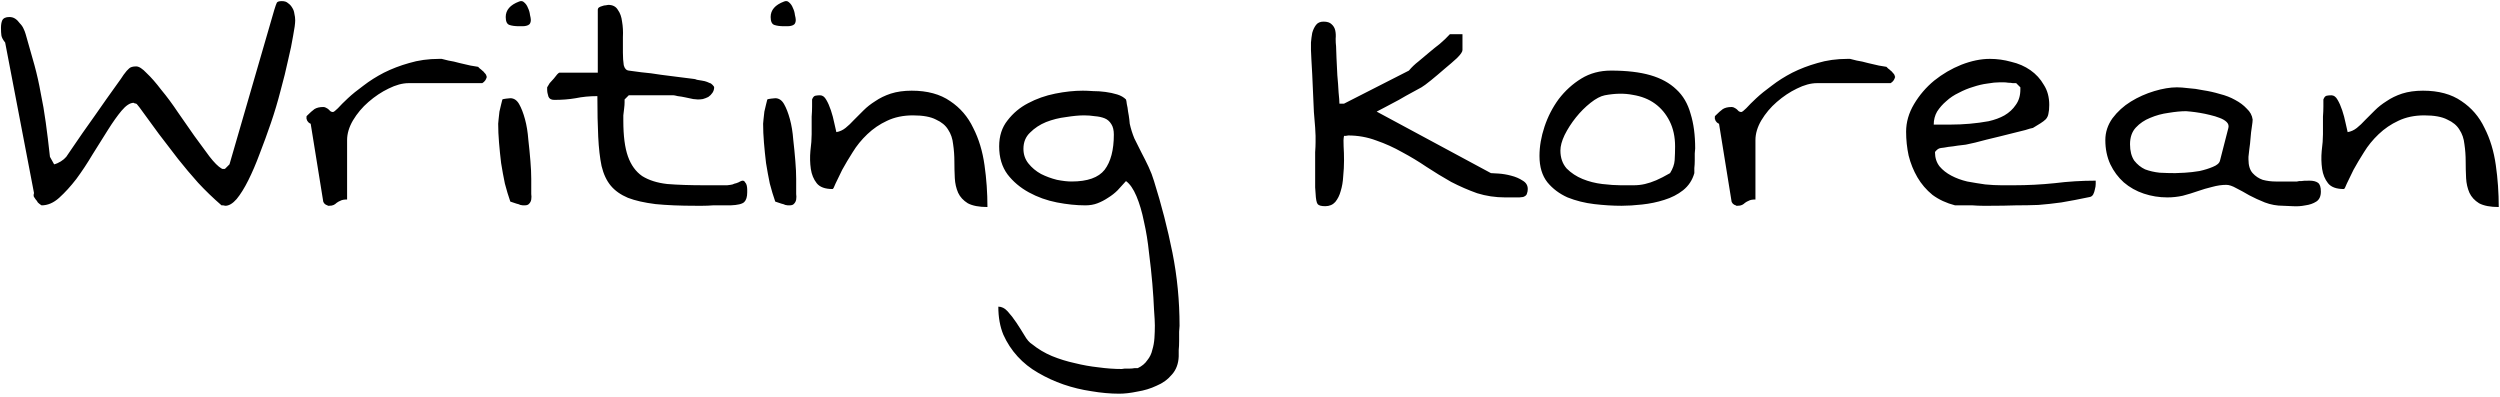 <svg width="560" height="89" viewBox="0 0 560 89" fill="none" xmlns="http://www.w3.org/2000/svg">
<path d="M1.156 9.531C0.656 8.906 0.375 8.375 0.312 7.938C0.25 7.5 0.219 6.938 0.219 6.25C0.219 5.562 0.312 5 0.5 4.562C0.75 4.062 1.281 3.812 2.094 3.812C2.594 3.812 3.031 3.938 3.406 4.188C3.781 4.438 4.125 4.781 4.438 5.219C4.812 5.594 5.094 6 5.281 6.438C5.469 6.812 5.625 7.219 5.75 7.656C6.5 10.219 7.156 12.531 7.719 14.594C8.281 16.656 8.75 18.75 9.125 20.875C9.562 22.938 9.938 25.125 10.25 27.438C10.562 29.688 10.875 32.25 11.188 35.125L12.125 36.812C12.625 36.688 13.125 36.469 13.625 36.156C14.125 35.844 14.531 35.5 14.844 35.125C15.156 34.688 15.625 34 16.25 33.062C16.938 32.062 17.688 30.969 18.5 29.781C19.375 28.531 20.281 27.25 21.219 25.938C22.156 24.625 23.031 23.375 23.844 22.188C24.719 20.938 25.5 19.844 26.188 18.906C26.875 17.969 27.375 17.25 27.688 16.75C28.188 16.062 28.594 15.594 28.906 15.344C29.219 15.031 29.75 14.875 30.5 14.875C31.125 14.875 31.906 15.375 32.844 16.375C33.844 17.312 34.938 18.562 36.125 20.125C37.375 21.625 38.625 23.312 39.875 25.188C41.125 27 42.344 28.75 43.531 30.438C44.781 32.125 45.906 33.656 46.906 35.031C47.969 36.406 48.875 37.312 49.625 37.75C49.688 37.75 49.75 37.781 49.812 37.844C49.875 37.844 49.938 37.844 50 37.844H50.281C50.344 37.844 50.406 37.812 50.469 37.75L51.406 36.812L61.438 2.219C61.688 1.406 61.875 0.875 62 0.625C62.125 0.375 62.5 0.25 63.125 0.25C63.75 0.25 64.219 0.406 64.531 0.719C64.906 0.969 65.219 1.312 65.469 1.75C65.719 2.125 65.875 2.562 65.938 3.062C66.062 3.562 66.125 4.062 66.125 4.562C66.125 5.25 65.969 6.406 65.656 8.031C65.406 9.594 65.031 11.406 64.531 13.469C64.094 15.531 63.531 17.812 62.844 20.312C62.219 22.75 61.5 25.156 60.688 27.531C59.875 29.906 59.031 32.219 58.156 34.469C57.344 36.656 56.5 38.625 55.625 40.375C54.75 42.125 53.875 43.531 53 44.594C52.125 45.594 51.281 46.094 50.469 46.094C50.406 46.094 50.25 46.062 50 46C49.812 46 49.688 46 49.625 46C47.75 44.375 46 42.688 44.375 40.938C42.812 39.188 41.312 37.406 39.875 35.594C38.438 33.719 37 31.844 35.562 29.969C34.188 28.094 32.75 26.125 31.25 24.062C31.188 24 31.062 23.844 30.875 23.594C30.688 23.344 30.562 23.219 30.5 23.219C30.375 23.219 30.281 23.188 30.219 23.125C30.094 23.125 30.031 23.125 30.031 23.125C30.031 23.062 30 23.031 29.938 23.031C29.125 23.031 28.219 23.625 27.219 24.812C26.281 25.938 25.281 27.344 24.219 29.031C23.156 30.719 22 32.562 20.75 34.562C19.562 36.562 18.344 38.406 17.094 40.094C15.844 41.719 14.562 43.125 13.25 44.312C12 45.438 10.688 46 9.312 46C9.312 46 9.219 45.938 9.031 45.812C8.844 45.688 8.656 45.531 8.469 45.344C8.344 45.094 8.188 44.875 8 44.688C7.812 44.438 7.688 44.25 7.625 44.125C7.562 44.062 7.531 43.938 7.531 43.75C7.531 43.5 7.562 43.344 7.625 43.281L1.156 9.531ZM69.594 27.719C69.531 27.719 69.375 27.625 69.125 27.438C68.875 27.188 68.75 26.969 68.75 26.781C68.688 26.781 68.656 26.719 68.656 26.594V26.125C68.656 26.062 68.688 26 68.75 25.938C69.438 25.25 70 24.75 70.438 24.438C70.938 24.125 71.594 23.969 72.406 23.969C72.656 23.969 72.875 24.031 73.062 24.156C73.312 24.281 73.5 24.406 73.625 24.531C73.75 24.656 73.875 24.781 74 24.906C74.188 25.031 74.375 25.094 74.562 25.094C74.75 25.094 75.125 24.812 75.688 24.25C76.25 23.625 77 22.875 77.938 22C78.875 21.125 80.031 20.188 81.406 19.188C82.781 18.125 84.312 17.156 86 16.281C87.75 15.406 89.625 14.688 91.625 14.125C93.688 13.5 95.938 13.188 98.375 13.188H98.938C99.188 13.25 99.688 13.375 100.438 13.562C101.25 13.688 102.094 13.875 102.969 14.125C103.844 14.312 104.656 14.5 105.406 14.688C106.219 14.812 106.781 14.906 107.094 14.969C107.156 15.031 107.281 15.156 107.469 15.344C107.656 15.469 107.844 15.625 108.031 15.812C108.219 15.938 108.375 16.094 108.5 16.281C108.688 16.469 108.812 16.625 108.875 16.75C108.875 16.812 108.906 16.906 108.969 17.031C108.969 17.031 108.969 17.062 108.969 17.125C109.031 17.188 109.062 17.219 109.062 17.219L108.969 17.406C108.969 17.406 108.969 17.438 108.969 17.5C108.906 17.562 108.875 17.625 108.875 17.688C108.812 17.875 108.656 18.094 108.406 18.344C108.156 18.531 108.031 18.625 108.031 18.625H91.531C90.156 18.625 88.656 19.031 87.031 19.844C85.469 20.594 83.969 21.594 82.531 22.844C81.156 24.031 80 25.406 79.062 26.969C78.188 28.469 77.75 29.938 77.75 31.375V44.688C77.062 44.688 76.562 44.781 76.25 44.969C75.938 45.094 75.656 45.25 75.406 45.438C75.219 45.625 75 45.781 74.75 45.906C74.5 46.031 74.156 46.094 73.719 46.094H73.531C73.469 46.094 73.406 46.062 73.344 46C73.094 45.938 72.875 45.812 72.688 45.625C72.5 45.375 72.406 45.219 72.406 45.156L69.594 27.719ZM114.312 45.156C113.875 43.906 113.469 42.562 113.094 41.125C112.781 39.625 112.5 38.094 112.25 36.531C112.062 34.969 111.906 33.438 111.781 31.938C111.656 30.438 111.594 29.031 111.594 27.719C111.594 27.531 111.625 27.188 111.688 26.688C111.75 26.125 111.812 25.562 111.875 25C112 24.438 112.125 23.906 112.25 23.406C112.375 22.844 112.469 22.469 112.531 22.281C112.594 22.219 112.875 22.156 113.375 22.094C113.875 22.031 114.188 22 114.312 22C115.125 22 115.781 22.438 116.281 23.312C116.781 24.188 117.219 25.312 117.594 26.688C117.969 28.062 118.219 29.594 118.344 31.281C118.531 32.906 118.688 34.5 118.812 36.062C118.938 37.562 119 38.906 119 40.094C119 41.281 119 42.094 119 42.531C119 42.719 119 43.031 119 43.469C119.062 43.844 119.062 44.25 119 44.688C118.938 45.062 118.781 45.375 118.531 45.625C118.344 45.875 118 46 117.5 46H117.125C117 46 116.812 45.969 116.562 45.906C116.312 45.781 116.031 45.688 115.719 45.625C115.406 45.5 115.125 45.406 114.875 45.344C114.625 45.281 114.438 45.219 114.312 45.156ZM113.281 3.812C113.281 2.25 114.281 1.094 116.281 0.344C116.719 0.156 117.094 0.219 117.406 0.531C117.781 0.844 118.062 1.25 118.25 1.75C118.5 2.25 118.656 2.781 118.719 3.344C118.844 3.844 118.906 4.219 118.906 4.469C118.906 4.844 118.812 5.156 118.625 5.406C118.438 5.594 118.188 5.719 117.875 5.781C117.625 5.844 117.344 5.875 117.031 5.875H116.281C115.406 5.875 114.688 5.781 114.125 5.594C113.562 5.406 113.281 4.812 113.281 3.812ZM133.812 21.531C132.062 21.531 130.438 21.688 128.938 22C127.5 22.25 125.906 22.375 124.156 22.375C123.469 22.375 123.031 22.125 122.844 21.625C122.656 21.062 122.562 20.531 122.562 20.031V19.562C122.688 19.312 122.875 19 123.125 18.625C123.438 18.25 123.75 17.906 124.062 17.594C124.375 17.219 124.625 16.906 124.812 16.656C125.062 16.406 125.219 16.281 125.281 16.281H133.906V2.219C133.906 1.969 134 1.781 134.188 1.656C134.375 1.531 134.594 1.438 134.844 1.375C135.156 1.25 135.438 1.188 135.688 1.188C135.938 1.125 136.125 1.094 136.25 1.094C137.25 1.094 137.969 1.469 138.406 2.219C138.906 2.906 139.219 3.781 139.344 4.844C139.531 5.906 139.594 7.062 139.531 8.312C139.531 9.562 139.531 10.719 139.531 11.781C139.531 12.844 139.594 13.781 139.719 14.594C139.906 15.344 140.281 15.75 140.844 15.812C141.344 15.875 142.281 16 143.656 16.188C145.094 16.312 146.562 16.5 148.062 16.75C149.625 16.938 151.094 17.125 152.469 17.312C153.844 17.5 154.844 17.625 155.469 17.688C155.594 17.688 155.812 17.75 156.125 17.875C156.5 17.938 156.875 18 157.25 18.062C157.688 18.125 158.062 18.219 158.375 18.344C158.688 18.469 158.906 18.562 159.031 18.625C159.156 18.625 159.344 18.75 159.594 19C159.844 19.25 159.969 19.438 159.969 19.562C159.969 20 159.844 20.406 159.594 20.781C159.344 21.156 159.031 21.469 158.656 21.719C158.281 21.906 157.875 22.062 157.438 22.188C157.062 22.25 156.688 22.281 156.312 22.281C156.188 22.281 155.844 22.25 155.281 22.188C154.719 22.062 154.125 21.938 153.5 21.812C152.938 21.688 152.375 21.594 151.812 21.531C151.312 21.406 151 21.344 150.875 21.344H149.938C149.375 21.344 148.781 21.344 148.156 21.344C147.531 21.344 146.906 21.344 146.281 21.344H143.75C143.312 21.344 142.875 21.344 142.438 21.344C142 21.344 141.625 21.344 141.312 21.344H140.844L139.906 22.281C139.906 22.344 139.906 22.562 139.906 22.938C139.906 23.312 139.875 23.75 139.812 24.25C139.75 24.75 139.688 25.281 139.625 25.844C139.625 26.344 139.625 26.75 139.625 27.062C139.625 30.438 139.969 33.094 140.656 35.031C141.344 36.969 142.406 38.438 143.844 39.438C145.344 40.375 147.219 40.969 149.469 41.219C151.781 41.406 154.594 41.5 157.906 41.5C158.281 41.5 158.781 41.5 159.406 41.5C160.031 41.5 160.656 41.5 161.281 41.5C161.906 41.5 162.438 41.5 162.875 41.5C163.312 41.438 163.562 41.406 163.625 41.406C163.688 41.406 163.844 41.375 164.094 41.312C164.344 41.188 164.625 41.094 164.938 41.031C165.312 40.906 165.594 40.781 165.781 40.656C166.031 40.531 166.219 40.469 166.344 40.469C166.594 40.469 166.781 40.594 166.906 40.844C167.094 41.031 167.219 41.281 167.281 41.594C167.344 41.906 167.375 42.188 167.375 42.438V43.094C167.375 44.094 167.156 44.812 166.719 45.25C166.281 45.688 165.25 45.938 163.625 46H162.031C161.281 46 160.5 46 159.688 46C158.938 46.062 158.156 46.094 157.344 46.094H155.938C152.375 46.094 149.344 45.969 146.844 45.719C144.344 45.406 142.281 44.938 140.656 44.312C139.031 43.625 137.75 42.719 136.812 41.594C135.875 40.469 135.188 39 134.75 37.188C134.375 35.375 134.125 33.188 134 30.625C133.875 28.062 133.812 25.031 133.812 21.531ZM173.656 45.156C173.219 43.906 172.812 42.562 172.438 41.125C172.125 39.625 171.844 38.094 171.594 36.531C171.406 34.969 171.25 33.438 171.125 31.938C171 30.438 170.938 29.031 170.938 27.719C170.938 27.531 170.969 27.188 171.031 26.688C171.094 26.125 171.156 25.562 171.219 25C171.344 24.438 171.469 23.906 171.594 23.406C171.719 22.844 171.812 22.469 171.875 22.281C171.938 22.219 172.219 22.156 172.719 22.094C173.219 22.031 173.531 22 173.656 22C174.469 22 175.125 22.438 175.625 23.312C176.125 24.188 176.562 25.312 176.938 26.688C177.312 28.062 177.562 29.594 177.688 31.281C177.875 32.906 178.031 34.5 178.156 36.062C178.281 37.562 178.344 38.906 178.344 40.094C178.344 41.281 178.344 42.094 178.344 42.531C178.344 42.719 178.344 43.031 178.344 43.469C178.406 43.844 178.406 44.25 178.344 44.688C178.281 45.062 178.125 45.375 177.875 45.625C177.688 45.875 177.344 46 176.844 46H176.469C176.344 46 176.156 45.969 175.906 45.906C175.656 45.781 175.375 45.688 175.062 45.625C174.75 45.5 174.469 45.406 174.219 45.344C173.969 45.281 173.781 45.219 173.656 45.156ZM172.625 3.812C172.625 2.25 173.625 1.094 175.625 0.344C176.062 0.156 176.438 0.219 176.75 0.531C177.125 0.844 177.406 1.25 177.594 1.75C177.844 2.25 178 2.781 178.062 3.344C178.188 3.844 178.25 4.219 178.25 4.469C178.25 4.844 178.156 5.156 177.969 5.406C177.781 5.594 177.531 5.719 177.219 5.781C176.969 5.844 176.688 5.875 176.375 5.875H175.625C174.75 5.875 174.031 5.781 173.469 5.594C172.906 5.406 172.625 4.812 172.625 3.812ZM204.5 25.844C202.312 25.844 200.375 26.25 198.688 27.062C197.062 27.812 195.594 28.812 194.281 30.062C192.969 31.312 191.875 32.656 191 34.094C190.125 35.469 189.344 36.781 188.656 38.031C188.031 39.281 187.531 40.312 187.156 41.125C186.844 41.938 186.625 42.344 186.5 42.344C184.812 42.344 183.625 41.906 182.938 41.031C182.25 40.156 181.812 39.094 181.625 37.844C181.438 36.531 181.406 35.188 181.531 33.812C181.719 32.375 181.812 31.125 181.812 30.062V28.469C181.812 27.719 181.812 26.938 181.812 26.125C181.875 25.312 181.906 24.562 181.906 23.875V22.281C182.094 21.781 182.344 21.5 182.656 21.438C182.969 21.375 183.312 21.344 183.688 21.344C184.25 21.344 184.719 21.688 185.094 22.375C185.469 23 185.812 23.781 186.125 24.719C186.438 25.656 186.688 26.594 186.875 27.531C187.062 28.406 187.219 29.094 187.344 29.594C188.094 29.469 188.781 29.156 189.406 28.656C190.031 28.156 190.656 27.562 191.281 26.875C191.969 26.188 192.688 25.469 193.438 24.719C194.188 23.969 195.062 23.281 196.062 22.656C197.062 21.969 198.219 21.406 199.531 20.969C200.906 20.531 202.469 20.312 204.219 20.312C207.719 20.312 210.594 21.094 212.844 22.656C215.094 24.156 216.812 26.156 218 28.656C219.25 31.094 220.094 33.875 220.531 37C220.969 40.062 221.188 43.188 221.188 46.375C219.312 46.375 217.844 46.094 216.781 45.531C215.781 44.906 215.062 44.125 214.625 43.188C214.188 42.188 213.938 41.094 213.875 39.906C213.812 38.656 213.781 37.406 213.781 36.156C213.781 34.844 213.688 33.562 213.5 32.312C213.375 31.062 213 29.969 212.375 29.031C211.812 28.094 210.906 27.344 209.656 26.781C208.469 26.156 206.75 25.844 204.5 25.844ZM223.625 68.688C224.375 68.688 225.062 69.031 225.688 69.719C226.375 70.469 227.031 71.312 227.656 72.25C228.281 73.188 228.875 74.125 229.438 75.062C230 76.062 230.594 76.75 231.219 77.125C232.531 78.188 234 79.062 235.625 79.75C237.312 80.438 239.031 80.969 240.781 81.344C242.531 81.781 244.281 82.094 246.031 82.281C247.844 82.531 249.594 82.656 251.281 82.656C251.406 82.656 251.625 82.625 251.938 82.562C252.312 82.562 252.688 82.562 253.062 82.562C253.438 82.562 253.781 82.531 254.094 82.469C254.469 82.469 254.719 82.469 254.844 82.469C255.781 82.031 256.5 81.438 257 80.688C257.562 80 257.938 79.219 258.125 78.344C258.375 77.531 258.531 76.656 258.594 75.719C258.656 74.781 258.688 73.844 258.688 72.906C258.688 72.219 258.625 71.031 258.5 69.344C258.438 67.719 258.312 65.781 258.125 63.531C257.938 61.344 257.688 59.031 257.375 56.594C257.125 54.156 256.75 51.844 256.25 49.656C255.812 47.469 255.25 45.562 254.562 43.938C253.875 42.312 253.094 41.188 252.219 40.562C251.594 41.25 250.969 41.938 250.344 42.625C249.719 43.25 249 43.812 248.188 44.312C247.438 44.812 246.656 45.219 245.844 45.531C245.031 45.844 244.125 46 243.125 46C241.125 46 239 45.781 236.75 45.344C234.5 44.906 232.406 44.156 230.469 43.094C228.531 42.031 226.938 40.688 225.688 39.062C224.438 37.375 223.812 35.281 223.812 32.781C223.812 30.469 224.438 28.531 225.688 26.969C226.938 25.344 228.469 24.062 230.281 23.125C232.156 22.125 234.188 21.406 236.375 20.969C238.562 20.531 240.625 20.312 242.562 20.312C243.188 20.312 243.938 20.344 244.812 20.406C245.75 20.406 246.688 20.469 247.625 20.594C248.562 20.719 249.438 20.906 250.25 21.156C251.062 21.406 251.719 21.781 252.219 22.281C252.281 22.406 252.344 22.75 252.406 23.312C252.531 23.812 252.625 24.375 252.688 25C252.812 25.625 252.906 26.219 252.969 26.781C253.031 27.344 253.062 27.656 253.062 27.719C253.312 28.844 253.656 29.938 254.094 31C254.594 32 255.125 33.062 255.688 34.188C256.25 35.25 256.781 36.312 257.281 37.375C257.781 38.438 258.188 39.5 258.5 40.562C260.188 45.938 261.562 51.281 262.625 56.594C263.688 61.906 264.219 67.375 264.219 73C264.219 73.25 264.188 73.688 264.125 74.312C264.125 75 264.125 75.688 264.125 76.375C264.125 77.125 264.094 77.812 264.031 78.438C264.031 79.125 264.031 79.594 264.031 79.844C263.969 81.469 263.469 82.812 262.531 83.875C261.594 85 260.438 85.844 259.062 86.406C257.75 87.031 256.312 87.469 254.75 87.719C253.25 88.031 251.906 88.188 250.719 88.188C248.719 88.188 246.625 88 244.438 87.625C242.312 87.312 240.25 86.812 238.25 86.125C236.25 85.438 234.344 84.562 232.531 83.5C230.781 82.5 229.25 81.281 227.938 79.844C226.625 78.406 225.562 76.781 224.75 74.969C224 73.156 223.625 71.062 223.625 68.688ZM229.25 33.344C229.25 34.594 229.625 35.688 230.375 36.625C231.125 37.562 232.062 38.344 233.188 38.969C234.312 39.531 235.5 39.969 236.75 40.281C238 40.531 239.094 40.656 240.031 40.656C243.594 40.656 246.062 39.781 247.438 38.031C248.812 36.219 249.5 33.594 249.5 30.156C249.5 29.156 249.312 28.375 248.938 27.812C248.562 27.188 248.062 26.75 247.438 26.5C246.812 26.25 246.094 26.094 245.281 26.031C244.469 25.906 243.656 25.844 242.844 25.844C241.719 25.844 240.375 25.969 238.812 26.219C237.25 26.406 235.75 26.781 234.312 27.344C232.938 27.906 231.75 28.688 230.75 29.688C229.75 30.625 229.25 31.844 229.25 33.344ZM293.656 11.219C293.656 10.781 293.656 10.219 293.656 9.531C293.719 8.781 293.812 8.062 293.938 7.375C294.125 6.688 294.406 6.094 294.781 5.594C295.156 5.094 295.719 4.844 296.469 4.844C297.281 4.844 297.875 5.031 298.25 5.406C298.688 5.781 298.969 6.25 299.094 6.812C299.219 7.375 299.25 8 299.188 8.688C299.188 9.312 299.219 9.875 299.281 10.375C299.281 10.875 299.312 11.75 299.375 13C299.438 14.188 299.5 15.469 299.562 16.844C299.688 18.156 299.781 19.438 299.844 20.688C299.969 21.875 300.031 22.719 300.031 23.219H301.062L315.594 15.812C316.219 15.062 316.938 14.375 317.75 13.75C318.562 13.062 319.344 12.406 320.094 11.781C320.906 11.094 321.719 10.438 322.531 9.812C323.344 9.125 324.094 8.406 324.781 7.656H327.594V11.219C327.594 11.594 327.188 12.188 326.375 13C325.562 13.75 324.625 14.562 323.562 15.438C322.562 16.312 321.562 17.156 320.562 17.969C319.562 18.781 318.844 19.312 318.406 19.562C318.031 19.75 317.344 20.125 316.344 20.688C315.406 21.188 314.406 21.75 313.344 22.375C312.281 22.938 311.281 23.469 310.344 23.969C309.406 24.469 308.75 24.812 308.375 25L333.969 38.781C334.219 38.781 334.781 38.812 335.656 38.875C336.594 38.938 337.531 39.094 338.469 39.344C339.469 39.594 340.344 39.969 341.094 40.469C341.844 40.906 342.219 41.531 342.219 42.344C342.219 42.719 342.156 43.062 342.031 43.375C341.969 43.688 341.688 43.938 341.188 44.125C341 44.125 340.719 44.156 340.344 44.219C339.969 44.219 339.562 44.219 339.125 44.219C338.75 44.219 338.344 44.219 337.906 44.219C337.531 44.219 337.281 44.219 337.156 44.219C334.969 44.219 332.875 43.906 330.875 43.281C328.938 42.594 327 41.75 325.062 40.75C323.188 39.688 321.344 38.562 319.531 37.375C317.781 36.188 315.969 35.094 314.094 34.094C312.219 33.031 310.281 32.156 308.281 31.469C306.281 30.719 304.188 30.344 302 30.344C301.875 30.344 301.688 30.375 301.438 30.438C301.188 30.438 301.062 30.438 301.062 30.438C300.938 31 300.906 31.781 300.969 32.781C301.031 33.719 301.062 34.781 301.062 35.969C301.062 37.094 301 38.281 300.875 39.531C300.812 40.719 300.625 41.812 300.312 42.812C300.062 43.75 299.656 44.562 299.094 45.25C298.531 45.875 297.781 46.188 296.844 46.188C295.969 46.188 295.406 46.031 295.156 45.719C294.906 45.406 294.75 44.594 294.688 43.281C294.688 43.031 294.656 42.594 294.594 41.969C294.594 41.281 294.594 40.5 294.594 39.625V36.812C294.594 35.875 294.594 34.969 294.594 34.094C294.656 33.219 294.688 32.469 294.688 31.844V30.438C294.688 30.125 294.656 29.5 294.594 28.562C294.531 27.562 294.438 26.406 294.312 25.094C294.25 23.781 294.188 22.375 294.125 20.875C294.062 19.375 294 17.969 293.938 16.656C293.875 15.344 293.812 14.219 293.75 13.281C293.688 12.281 293.656 11.594 293.656 11.219ZM344.844 34.938C344.844 32.812 345.219 30.625 345.969 28.375C346.719 26.125 347.781 24.062 349.156 22.188C350.594 20.312 352.281 18.781 354.219 17.594C356.156 16.406 358.375 15.812 360.875 15.812C364.375 15.812 367.312 16.156 369.688 16.844C372.062 17.531 374 18.594 375.5 20.031C377 21.406 378.062 23.219 378.688 25.469C379.375 27.656 379.719 30.25 379.719 33.25C379.719 33.438 379.688 33.812 379.625 34.375C379.625 34.875 379.625 35.406 379.625 35.969C379.625 36.531 379.594 37.094 379.531 37.656C379.531 38.156 379.531 38.531 379.531 38.781C379.094 40.344 378.25 41.625 377 42.625C375.812 43.562 374.406 44.281 372.781 44.781C371.219 45.281 369.562 45.625 367.812 45.812C366.125 46 364.594 46.094 363.219 46.094C361.281 46.094 359.25 45.969 357.125 45.719C355 45.469 353 44.969 351.125 44.219C349.312 43.406 347.812 42.281 346.625 40.844C345.438 39.344 344.844 37.375 344.844 34.938ZM349.531 33.719C349.531 35.344 350 36.688 350.938 37.75C351.938 38.75 353.125 39.531 354.5 40.094C355.875 40.656 357.344 41.031 358.906 41.219C360.531 41.406 361.906 41.5 363.031 41.5C364.156 41.5 365.125 41.5 365.938 41.5C366.812 41.5 367.656 41.406 368.469 41.219C369.281 41.031 370.125 40.75 371 40.375C371.875 40 372.906 39.469 374.094 38.781C374.719 37.781 375.062 36.812 375.125 35.875C375.188 34.875 375.219 33.844 375.219 32.781C375.219 30.656 374.812 28.781 374 27.156C373.188 25.531 372.094 24.219 370.719 23.219C369.344 22.219 367.688 21.562 365.75 21.25C363.875 20.875 361.781 20.906 359.469 21.344C358.531 21.531 357.469 22.094 356.281 23.031C355.094 23.969 354 25.062 353 26.312C352 27.562 351.156 28.875 350.469 30.25C349.844 31.562 349.531 32.719 349.531 33.719ZM385.062 27.719C385 27.719 384.844 27.625 384.594 27.438C384.344 27.188 384.219 26.969 384.219 26.781C384.156 26.781 384.125 26.719 384.125 26.594V26.125C384.125 26.062 384.156 26 384.219 25.938C384.906 25.25 385.469 24.75 385.906 24.438C386.406 24.125 387.062 23.969 387.875 23.969C388.125 23.969 388.344 24.031 388.531 24.156C388.781 24.281 388.969 24.406 389.094 24.531C389.219 24.656 389.344 24.781 389.469 24.906C389.656 25.031 389.844 25.094 390.031 25.094C390.219 25.094 390.594 24.812 391.156 24.25C391.719 23.625 392.469 22.875 393.406 22C394.344 21.125 395.5 20.188 396.875 19.188C398.25 18.125 399.781 17.156 401.469 16.281C403.219 15.406 405.094 14.688 407.094 14.125C409.156 13.5 411.406 13.188 413.844 13.188H414.406C414.656 13.25 415.156 13.375 415.906 13.562C416.719 13.688 417.562 13.875 418.438 14.125C419.312 14.312 420.125 14.5 420.875 14.688C421.688 14.812 422.25 14.906 422.562 14.969C422.625 15.031 422.75 15.156 422.938 15.344C423.125 15.469 423.312 15.625 423.5 15.812C423.688 15.938 423.844 16.094 423.969 16.281C424.156 16.469 424.281 16.625 424.344 16.75C424.344 16.812 424.375 16.906 424.438 17.031C424.438 17.031 424.438 17.062 424.438 17.125C424.5 17.188 424.531 17.219 424.531 17.219L424.438 17.406C424.438 17.406 424.438 17.438 424.438 17.5C424.375 17.562 424.344 17.625 424.344 17.688C424.281 17.875 424.125 18.094 423.875 18.344C423.625 18.531 423.5 18.625 423.5 18.625H407C405.625 18.625 404.125 19.031 402.5 19.844C400.938 20.594 399.438 21.594 398 22.844C396.625 24.031 395.469 25.406 394.531 26.969C393.656 28.469 393.219 29.938 393.219 31.375V44.688C392.531 44.688 392.031 44.781 391.719 44.969C391.406 45.094 391.125 45.25 390.875 45.438C390.688 45.625 390.469 45.781 390.219 45.906C389.969 46.031 389.625 46.094 389.188 46.094H389C388.938 46.094 388.875 46.062 388.812 46C388.562 45.938 388.344 45.812 388.156 45.625C387.969 45.375 387.875 45.219 387.875 45.156L385.062 27.719ZM426.969 29.5C426.969 27.375 427.562 25.312 428.75 23.312C429.938 21.312 431.438 19.562 433.25 18.062C435.125 16.562 437.156 15.375 439.344 14.5C441.594 13.625 443.719 13.188 445.719 13.188C447.344 13.188 448.938 13.406 450.5 13.844C452.125 14.219 453.562 14.844 454.812 15.719C456.062 16.594 457.062 17.688 457.812 19C458.625 20.25 459.031 21.75 459.031 23.5C459.031 24.312 458.969 24.969 458.844 25.469C458.781 25.906 458.594 26.312 458.281 26.688C457.969 27 457.562 27.312 457.062 27.625C456.625 27.875 456.062 28.219 455.375 28.656C455 28.719 454.438 28.875 453.688 29.125C452.938 29.312 452.062 29.531 451.062 29.781C450.125 30.031 449.125 30.281 448.062 30.531C447 30.781 445.969 31.031 444.969 31.281C444.031 31.531 443.188 31.75 442.438 31.938C441.688 32.125 441.125 32.25 440.75 32.312C440.562 32.375 440.156 32.438 439.531 32.5C438.906 32.562 438.219 32.656 437.469 32.781C436.781 32.844 436.125 32.938 435.5 33.062C434.875 33.125 434.5 33.188 434.375 33.25C434.188 33.312 433.969 33.469 433.719 33.719C433.531 33.906 433.438 34.031 433.438 34.094C433.438 35.344 433.781 36.406 434.469 37.281C435.156 38.094 436.031 38.781 437.094 39.344C438.156 39.906 439.344 40.344 440.656 40.656C442.031 40.906 443.375 41.125 444.688 41.312C446 41.438 447.219 41.5 448.344 41.5C449.469 41.5 450.375 41.5 451.062 41.5C454.188 41.5 457.25 41.344 460.25 41.031C463.25 40.656 466.312 40.469 469.438 40.469V41.219C469.438 41.594 469.375 42 469.25 42.438C469.188 42.812 469.062 43.188 468.875 43.562C468.688 43.875 468.438 44.062 468.125 44.125C465.75 44.625 463.625 45.031 461.75 45.344C459.938 45.594 458.219 45.781 456.594 45.906C454.969 45.969 453.281 46 451.531 46C449.781 46.062 447.844 46.094 445.719 46.094H444.125C443.438 46.094 442.688 46.062 441.875 46C441.062 46 440.281 46 439.531 46H437.938C436 45.5 434.312 44.719 432.875 43.656C431.5 42.531 430.375 41.219 429.5 39.719C428.625 38.219 427.969 36.594 427.531 34.844C427.156 33.094 426.969 31.312 426.969 29.5ZM447.969 18.438C447.156 18.438 446.219 18.531 445.156 18.719C444.156 18.844 443.094 19.094 441.969 19.469C440.906 19.781 439.844 20.219 438.781 20.781C437.719 21.281 436.781 21.906 435.969 22.656C435.156 23.344 434.469 24.125 433.906 25C433.406 25.875 433.156 26.844 433.156 27.906H437C438.375 27.906 439.781 27.844 441.219 27.719C442.656 27.594 444.062 27.406 445.438 27.156C446.812 26.844 448 26.406 449 25.844C450.062 25.219 450.906 24.438 451.531 23.5C452.219 22.562 452.562 21.406 452.562 20.031V19.562L451.625 18.625C451.5 18.625 451.25 18.625 450.875 18.625C450.562 18.562 450.219 18.531 449.844 18.531C449.469 18.469 449.094 18.438 448.719 18.438C448.406 18.438 448.156 18.438 447.969 18.438ZM498.688 41.406C497.688 41.406 496.625 41.562 495.5 41.875C494.438 42.125 493.375 42.438 492.312 42.812C491.25 43.188 490.125 43.531 488.938 43.844C487.812 44.094 486.656 44.219 485.469 44.219C483.656 44.219 481.906 43.938 480.219 43.375C478.531 42.812 477.031 41.969 475.719 40.844C474.469 39.719 473.469 38.375 472.719 36.812C471.969 35.188 471.594 33.375 471.594 31.375C471.594 29.625 472.125 28 473.188 26.5C474.312 25 475.688 23.75 477.312 22.75C478.938 21.75 480.688 20.969 482.562 20.406C484.438 19.844 486.125 19.562 487.625 19.562C488.312 19.562 489.156 19.625 490.156 19.75C491.219 19.812 492.344 19.969 493.531 20.219C494.781 20.406 496.031 20.688 497.281 21.062C498.531 21.375 499.656 21.812 500.656 22.375C501.719 22.938 502.594 23.594 503.281 24.344C504.031 25.031 504.469 25.844 504.594 26.781C504.594 27.094 504.531 27.656 504.406 28.469C504.281 29.219 504.188 30.031 504.125 30.906C504.062 31.781 503.969 32.625 503.844 33.438C503.781 34.188 503.719 34.75 503.656 35.125V35.688C503.656 37.062 503.969 38.094 504.594 38.781C505.219 39.469 505.969 39.969 506.844 40.281C507.781 40.531 508.75 40.656 509.75 40.656H512.75C513.688 40.656 514.281 40.656 514.531 40.656C514.781 40.594 514.938 40.562 515 40.562C515.125 40.562 515.281 40.562 515.469 40.562C515.719 40.5 516.344 40.469 517.344 40.469C518.156 40.469 518.781 40.625 519.219 40.938C519.656 41.25 519.875 41.906 519.875 42.906C519.875 43.969 519.531 44.719 518.844 45.156C518.156 45.594 517.344 45.875 516.406 46C515.469 46.188 514.531 46.25 513.594 46.188C512.656 46.125 511.938 46.094 511.438 46.094C510 46.094 508.625 45.844 507.312 45.344C506.062 44.844 504.906 44.312 503.844 43.75C502.781 43.125 501.812 42.594 500.938 42.156C500.062 41.656 499.312 41.406 498.688 41.406ZM477.125 32.312C477.125 33.812 477.438 35.031 478.062 35.969C478.75 36.844 479.562 37.5 480.5 37.938C481.5 38.312 482.594 38.562 483.781 38.688C484.969 38.75 486.125 38.781 487.25 38.781C487.688 38.781 488.406 38.75 489.406 38.688C490.469 38.625 491.562 38.5 492.688 38.312C493.812 38.062 494.812 37.75 495.688 37.375C496.625 37 497.156 36.531 497.281 35.969L499.156 28.656C499.281 28.156 499.156 27.719 498.781 27.344C498.406 26.969 497.875 26.656 497.188 26.406C496.562 26.156 495.844 25.938 495.031 25.75C494.281 25.562 493.531 25.406 492.781 25.281C492.031 25.156 491.344 25.062 490.719 25C490.156 24.938 489.812 24.906 489.688 24.906C488.562 24.906 487.25 25.031 485.75 25.281C484.312 25.469 482.938 25.844 481.625 26.406C480.375 26.906 479.312 27.625 478.438 28.562C477.562 29.5 477.125 30.75 477.125 32.312ZM543.031 25.844C540.844 25.844 538.906 26.25 537.219 27.062C535.594 27.812 534.125 28.812 532.812 30.062C531.5 31.312 530.406 32.656 529.531 34.094C528.656 35.469 527.875 36.781 527.188 38.031C526.562 39.281 526.062 40.312 525.688 41.125C525.375 41.938 525.156 42.344 525.031 42.344C523.344 42.344 522.156 41.906 521.469 41.031C520.781 40.156 520.344 39.094 520.156 37.844C519.969 36.531 519.938 35.188 520.062 33.812C520.25 32.375 520.344 31.125 520.344 30.062V28.469C520.344 27.719 520.344 26.938 520.344 26.125C520.406 25.312 520.438 24.562 520.438 23.875V22.281C520.625 21.781 520.875 21.5 521.188 21.438C521.5 21.375 521.844 21.344 522.219 21.344C522.781 21.344 523.25 21.688 523.625 22.375C524 23 524.344 23.781 524.656 24.719C524.969 25.656 525.219 26.594 525.406 27.531C525.594 28.406 525.75 29.094 525.875 29.594C526.625 29.469 527.312 29.156 527.938 28.656C528.562 28.156 529.188 27.562 529.812 26.875C530.5 26.188 531.219 25.469 531.969 24.719C532.719 23.969 533.594 23.281 534.594 22.656C535.594 21.969 536.75 21.406 538.062 20.969C539.438 20.531 541 20.312 542.75 20.312C546.25 20.312 549.125 21.094 551.375 22.656C553.625 24.156 555.344 26.156 556.531 28.656C557.781 31.094 558.625 33.875 559.062 37C559.5 40.062 559.719 43.188 559.719 46.375C557.844 46.375 556.375 46.094 555.312 45.531C554.312 44.906 553.594 44.125 553.156 43.188C552.719 42.188 552.469 41.094 552.406 39.906C552.344 38.656 552.312 37.406 552.312 36.156C552.312 34.844 552.219 33.562 552.031 32.312C551.906 31.062 551.531 29.969 550.906 29.031C550.344 28.094 549.438 27.344 548.188 26.781C547 26.156 545.281 25.844 543.031 25.844Z" fill="black"/>
</svg>
